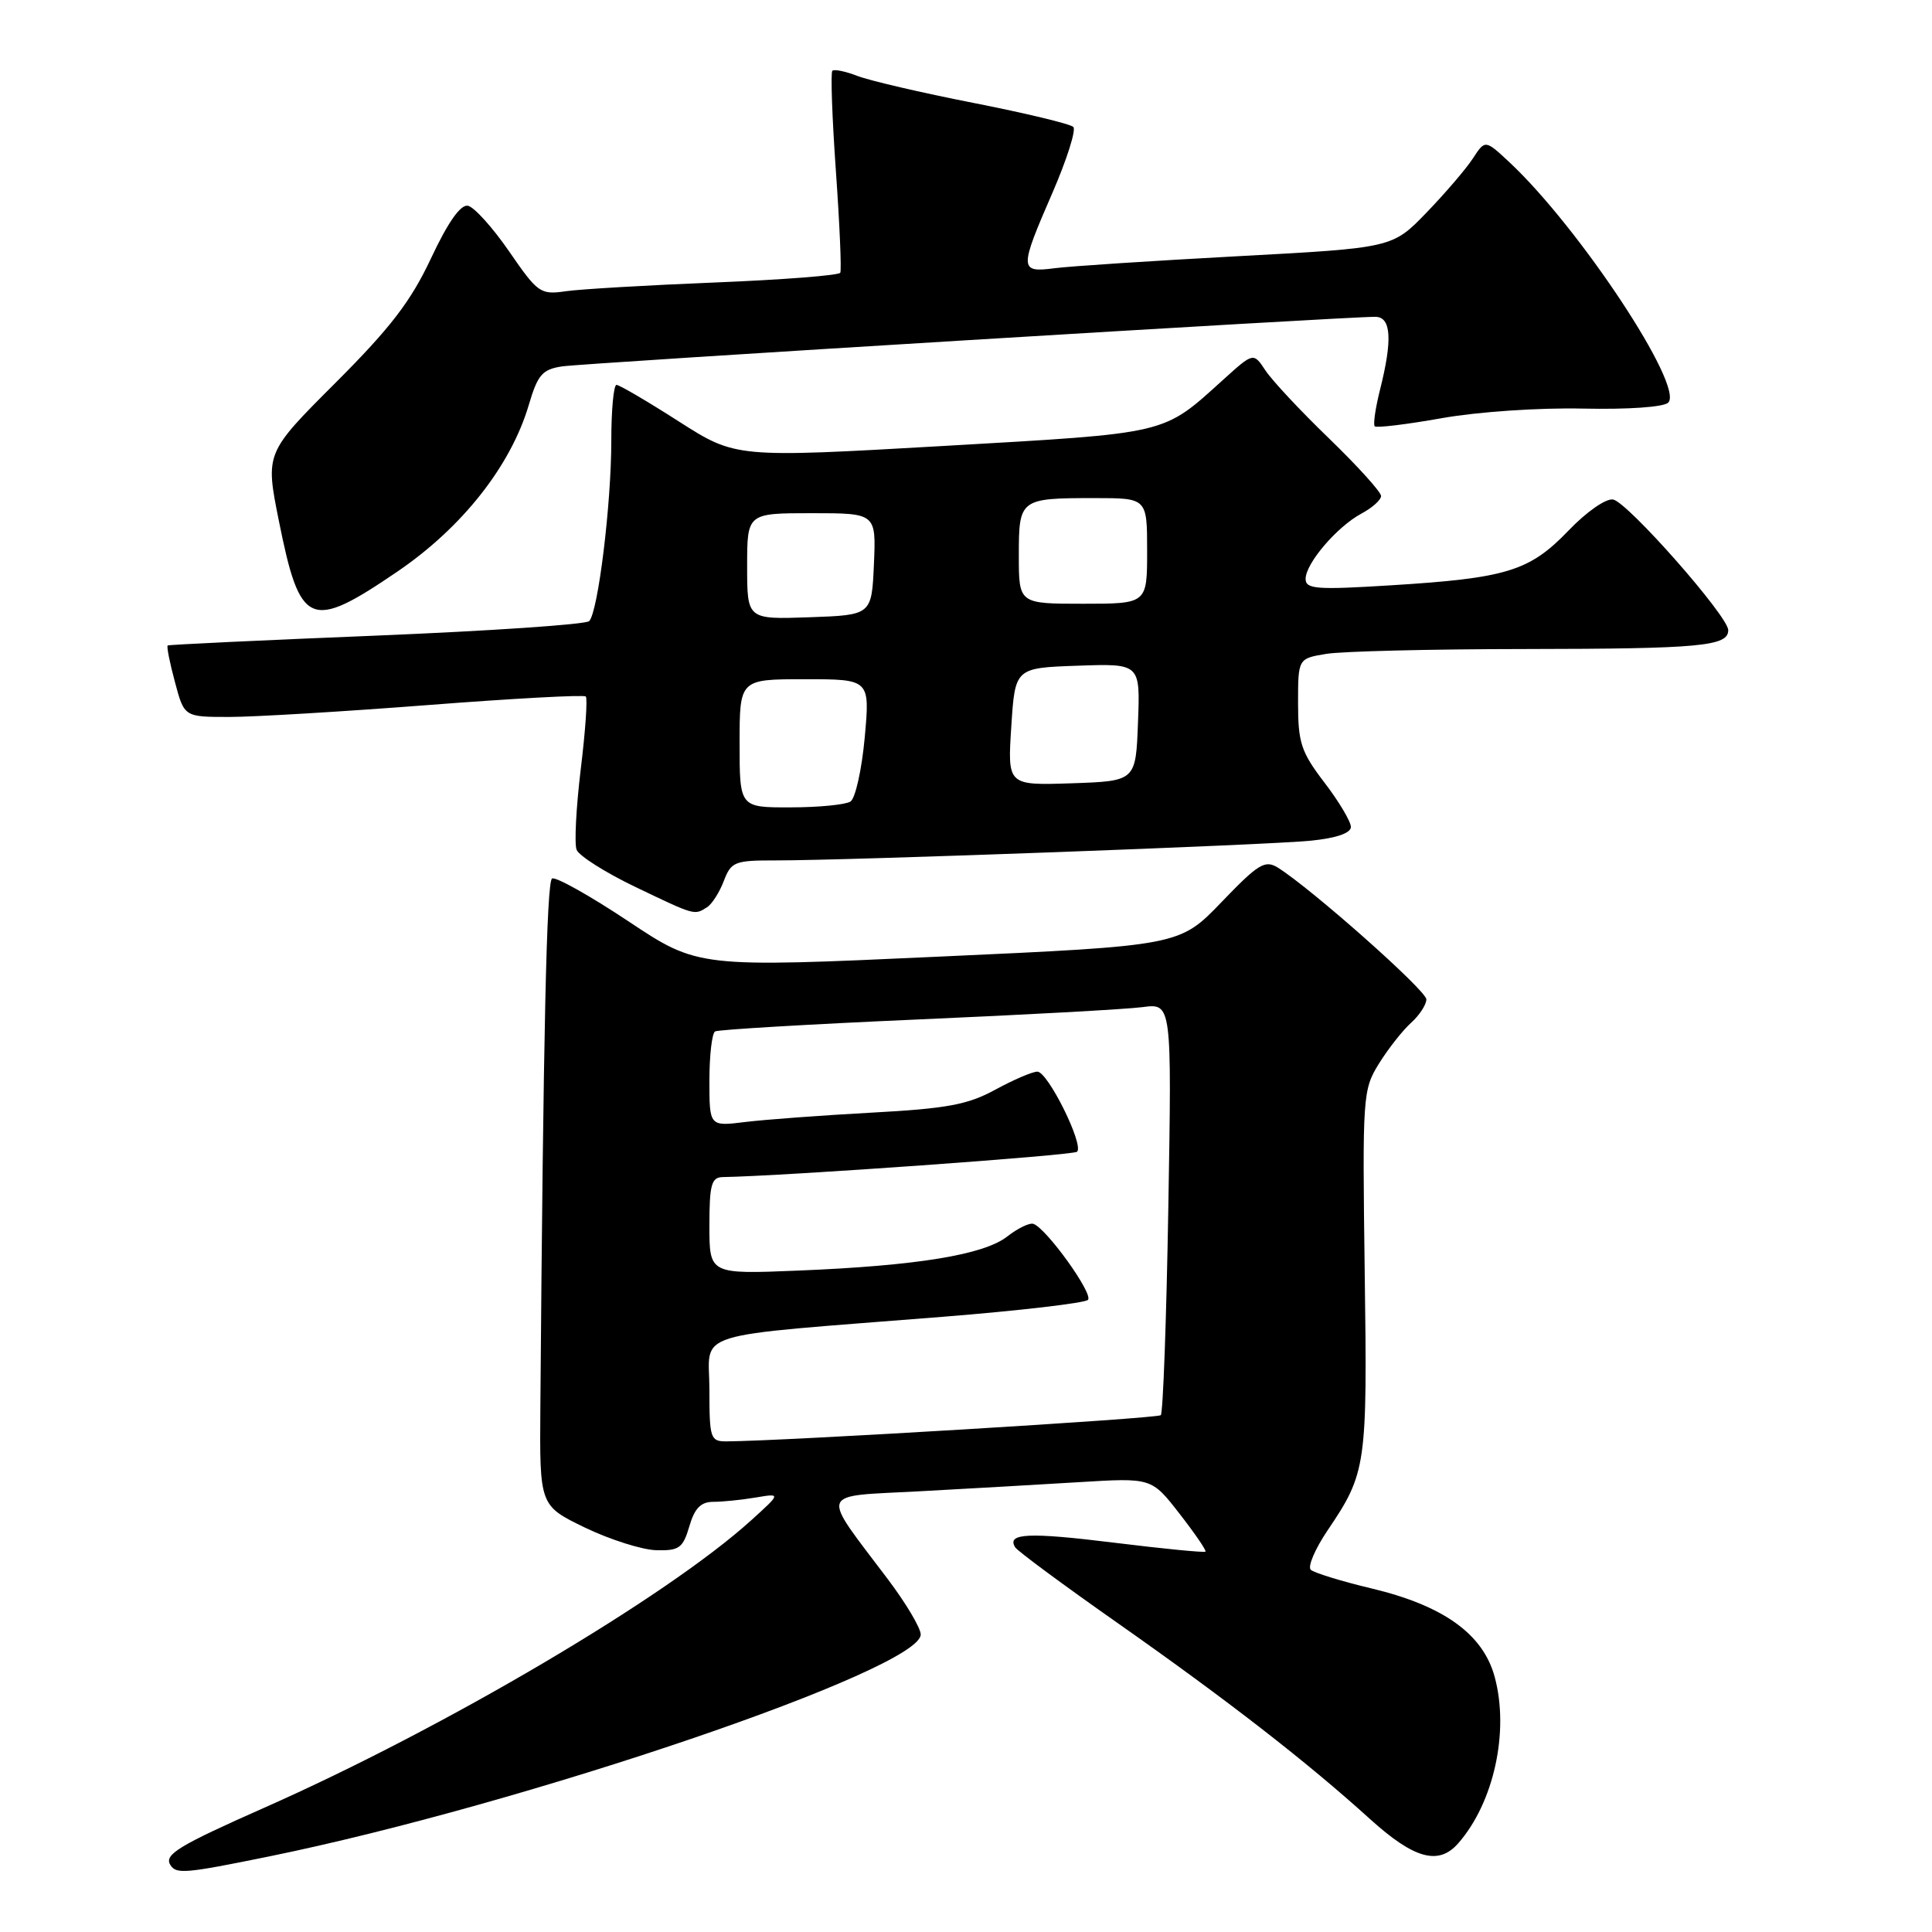 <?xml version="1.0" encoding="UTF-8" standalone="no"?>
<!DOCTYPE svg PUBLIC "-//W3C//DTD SVG 1.1//EN" "http://www.w3.org/Graphics/SVG/1.1/DTD/svg11.dtd" >
<svg xmlns="http://www.w3.org/2000/svg" xmlns:xlink="http://www.w3.org/1999/xlink" version="1.1" viewBox="0 0 256 256">
 <g >
 <path fill="currentColor"
d=" M 35.64 245.99 C 69.49 239.09 122.00 221.20 122.00 216.58 C 122.00 215.72 120.04 212.43 117.65 209.26 C 108.64 197.31 108.28 198.33 121.71 197.61 C 128.20 197.26 137.79 196.71 143.04 196.39 C 152.59 195.81 152.59 195.81 156.29 200.57 C 158.33 203.19 159.88 205.45 159.73 205.60 C 159.58 205.75 154.15 205.22 147.67 204.42 C 136.27 203.01 133.35 203.15 134.52 205.03 C 134.82 205.52 140.96 210.06 148.16 215.11 C 162.61 225.26 173.19 233.47 181.53 241.03 C 187.38 246.32 190.62 247.22 193.22 244.25 C 197.94 238.87 200.01 229.45 198.06 222.22 C 196.53 216.53 191.29 212.76 181.75 210.48 C 177.76 209.53 174.14 208.41 173.69 208.01 C 173.24 207.61 174.24 205.26 175.90 202.80 C 181.06 195.16 181.19 194.27 180.83 168.50 C 180.52 145.18 180.57 144.40 182.72 140.93 C 183.94 138.97 185.85 136.54 186.97 135.53 C 188.09 134.52 189.00 133.12 189.00 132.42 C 189.00 131.25 173.78 117.76 169.33 114.97 C 167.62 113.91 166.75 114.44 161.85 119.54 C 156.30 125.31 156.30 125.31 124.40 126.76 C 92.50 128.22 92.50 128.22 83.24 122.06 C 78.15 118.67 73.60 116.13 73.15 116.41 C 72.43 116.85 71.99 136.62 71.60 186.50 C 71.50 199.50 71.50 199.50 77.50 202.41 C 80.80 204.00 85.05 205.35 86.94 205.41 C 90.00 205.49 90.49 205.13 91.34 202.25 C 92.04 199.84 92.87 199.00 94.52 199.00 C 95.75 199.00 98.27 198.74 100.13 198.43 C 103.50 197.86 103.50 197.86 99.50 201.48 C 88.28 211.63 58.92 228.96 35.00 239.54 C 23.67 244.56 21.72 245.74 22.57 247.11 C 23.34 248.36 24.51 248.26 35.64 245.99 Z  M 93.69 120.21 C 94.34 119.80 95.34 118.23 95.91 116.73 C 96.88 114.19 97.35 114.00 102.73 114.01 C 112.38 114.02 168.14 111.97 173.75 111.39 C 177.08 111.05 179.00 110.39 179.00 109.57 C 179.00 108.87 177.43 106.22 175.50 103.70 C 172.41 99.66 172.00 98.43 172.00 93.19 C 172.00 87.26 172.00 87.26 175.75 86.64 C 177.81 86.30 189.62 86.01 202.00 86.00 C 225.33 85.97 229.00 85.63 229.00 83.50 C 229.00 81.66 215.70 66.57 213.75 66.19 C 212.81 66.01 210.22 67.81 207.80 70.34 C 202.65 75.69 199.63 76.61 184.25 77.56 C 174.45 78.17 173.00 78.06 173.00 76.71 C 173.00 74.65 177.16 69.79 180.40 68.05 C 181.83 67.29 183.00 66.24 183.00 65.72 C 183.00 65.20 179.91 61.78 176.14 58.13 C 172.36 54.49 168.56 50.42 167.68 49.09 C 166.09 46.69 166.09 46.69 162.13 50.27 C 153.97 57.64 155.17 57.35 125.06 59.09 C 97.50 60.67 97.50 60.67 89.94 55.84 C 85.79 53.18 82.07 51.00 81.69 51.00 C 81.31 51.00 81.00 54.34 81.00 58.43 C 81.00 66.81 79.25 81.09 78.07 82.30 C 77.65 82.74 64.97 83.60 49.90 84.22 C 34.83 84.83 22.37 85.42 22.22 85.53 C 22.06 85.64 22.49 87.82 23.18 90.37 C 24.41 95.00 24.41 95.00 30.37 95.00 C 33.64 95.00 45.51 94.29 56.75 93.42 C 67.98 92.55 77.38 92.04 77.62 92.29 C 77.87 92.54 77.57 96.88 76.95 101.94 C 76.34 106.99 76.09 111.79 76.40 112.59 C 76.71 113.40 80.22 115.62 84.20 117.53 C 92.15 121.34 91.99 121.29 93.69 120.21 Z  M 52.64 75.75 C 61.24 69.90 67.67 61.74 70.06 53.68 C 71.25 49.65 71.85 48.95 74.47 48.55 C 77.39 48.11 178.70 41.93 182.25 41.98 C 184.34 42.00 184.53 45.00 182.87 51.60 C 182.25 54.06 181.93 56.26 182.16 56.49 C 182.39 56.72 186.39 56.24 191.04 55.41 C 195.83 54.56 203.96 54.01 209.77 54.14 C 215.72 54.27 220.46 53.94 221.05 53.35 C 223.19 51.21 209.28 30.17 200.01 21.50 C 196.79 18.50 196.79 18.50 195.16 21.00 C 194.26 22.38 191.50 25.60 189.01 28.18 C 184.50 32.85 184.50 32.85 164.00 33.95 C 152.72 34.56 141.81 35.27 139.75 35.54 C 135.05 36.15 135.04 35.69 139.47 25.51 C 141.37 21.12 142.61 17.21 142.22 16.82 C 141.82 16.42 135.87 14.99 129.00 13.64 C 122.12 12.29 115.20 10.68 113.61 10.06 C 112.02 9.45 110.53 9.14 110.29 9.38 C 110.05 9.62 110.26 15.59 110.76 22.66 C 111.26 29.72 111.52 35.79 111.34 36.14 C 111.17 36.49 103.71 37.07 94.76 37.43 C 85.82 37.79 76.91 38.31 74.97 38.59 C 71.60 39.08 71.26 38.83 67.46 33.31 C 65.27 30.13 62.81 27.41 61.99 27.26 C 61.01 27.09 59.34 29.48 57.11 34.23 C 54.44 39.92 51.75 43.43 44.44 50.74 C 35.15 60.03 35.15 60.03 36.95 69.01 C 39.77 83.07 41.06 83.63 52.64 75.75 Z  M 94.00 184.12 C 94.00 176.20 90.77 177.20 124.95 174.48 C 135.09 173.67 143.74 172.66 144.16 172.24 C 144.92 171.48 138.69 162.80 136.94 162.17 C 136.43 161.99 134.88 162.74 133.48 163.83 C 130.39 166.27 121.48 167.72 105.75 168.36 C 94.00 168.84 94.00 168.84 94.00 162.42 C 94.00 156.98 94.27 156.00 95.75 155.97 C 103.97 155.83 142.24 153.09 142.72 152.61 C 143.65 151.68 138.84 142.00 137.46 142.00 C 136.79 142.00 134.28 143.08 131.88 144.39 C 128.23 146.38 125.49 146.89 115.50 147.43 C 108.90 147.79 101.36 148.35 98.75 148.67 C 94.00 149.26 94.00 149.26 94.00 143.19 C 94.00 139.85 94.34 136.92 94.75 136.67 C 95.16 136.43 107.20 135.72 121.50 135.09 C 135.80 134.47 149.25 133.73 151.38 133.45 C 155.27 132.93 155.27 132.93 154.81 159.96 C 154.56 174.82 154.11 187.22 153.81 187.52 C 153.37 187.96 103.84 190.95 96.25 190.99 C 94.13 191.00 94.00 190.59 94.00 184.12 Z  M 98.00 98.50 C 98.00 90.00 98.00 90.00 106.64 90.00 C 115.28 90.00 115.28 90.00 114.58 97.73 C 114.19 101.98 113.34 105.80 112.69 106.21 C 112.03 106.63 108.46 106.98 104.75 106.98 C 98.00 107.00 98.00 107.00 98.00 98.50 Z  M 134.00 96.29 C 134.50 88.50 134.50 88.50 142.79 88.21 C 151.09 87.92 151.09 87.92 150.79 95.71 C 150.50 103.50 150.50 103.50 142.00 103.79 C 133.50 104.07 133.50 104.07 134.00 96.29 Z  M 99.00 75.04 C 99.00 68.00 99.00 68.00 107.55 68.00 C 116.09 68.00 116.09 68.00 115.80 74.75 C 115.50 81.50 115.50 81.50 107.25 81.79 C 99.00 82.08 99.00 82.08 99.00 75.04 Z  M 135.00 73.61 C 135.00 66.09 135.12 66.00 145.08 66.00 C 152.00 66.00 152.00 66.00 152.00 73.00 C 152.00 80.00 152.00 80.00 143.50 80.00 C 135.00 80.00 135.00 80.00 135.00 73.61 Z "/>
</g>
</svg>